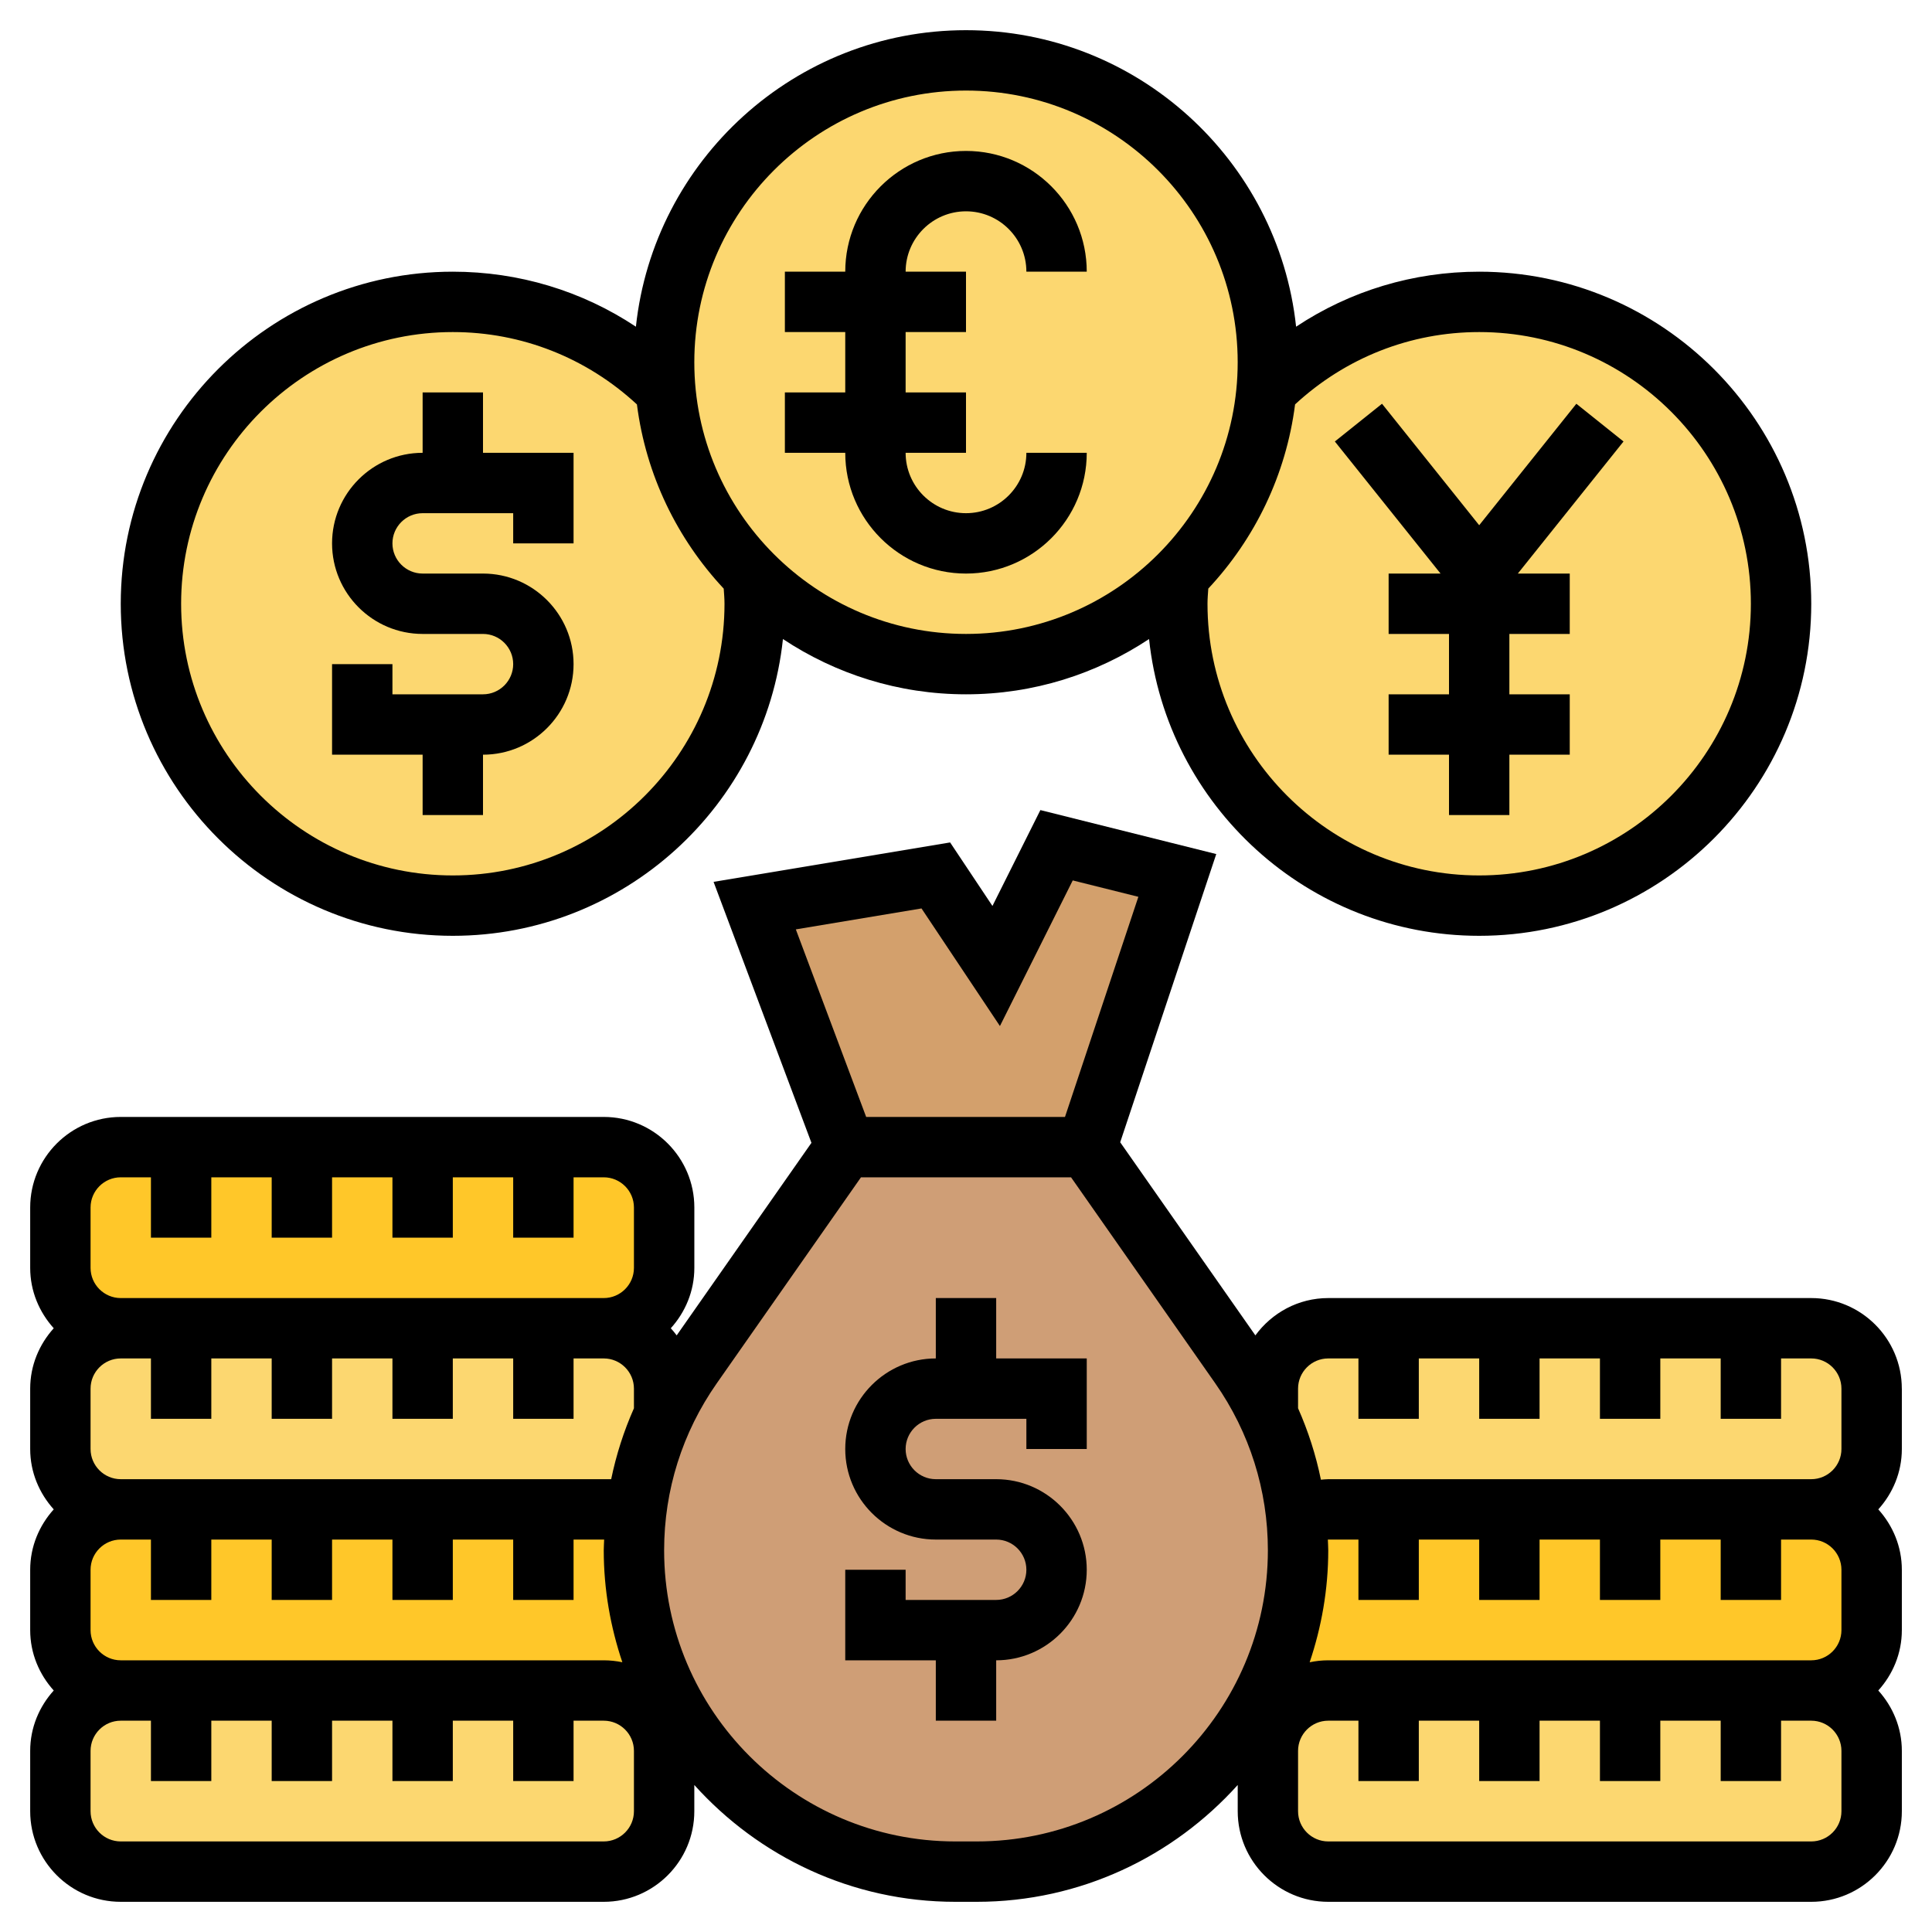 <svg id="Layer_5" enable-background="new 0 0 64 64" height="512" viewBox="0 0 64 64" width="512" xmlns="http://www.w3.org/2000/svg"><g><g><g><path d="m39 29-3 9h-8l-3-8 6-1 2 3 2-4z" fill="#d3a06c"/></g><g><path d="m22 46.85c.26-.56.57-1.09.92-1.6l5.08-7.25h8l5.08 7.25c.35.51.66 1.04.92 1.6.69 1.96.75 2.19.94 3.46.04.35.06.7.06 1.05 0 2.02-.56 3.91-1.54 5.52-1.87 3.07-5.25 5.12-9.1 5.12h-.72c-2.94 0-5.6-1.19-7.52-3.12l-1.8-2.38-1.32-5.14c0-.46.03-.91.09-1.36.14-1.09.44-2.15.91-3.15z" fill="#cf9e76"/></g><g><path d="m18 38h2c1.1 0 2 .9 2 2v2c0 1.1-.9 2-2 2h-2-4-4-4-2c-1.1 0-2-.9-2-2v-2c0-1.1.9-2 2-2h2 4 4z" fill="#ffc729"/></g><g><path d="m21.09 50c-.06.45-.09.9-.09 1.36l1.32 5.14-.66.38c-.36-.53-.97-.88-1.66-.88h-2-4-4-4-2c-1.1 0-2-.9-2-2v-2c0-1.1.9-2 2-2h2 4 4 4 2z" fill="#ffc729"/></g><g><path d="m41.46 56.88c.98-1.61 1.54-3.5 1.54-5.52 0-.35-.02-.7-.06-1.05.31-.19.67-.31 1.06-.31h2 4 4 4 2c1.1 0 2 .9 2 2v2c0 1.1-.9 2-2 2h-2-4-4-4-2c-.82 0-1.54.51-1.84 1.22z" fill="#ffc729"/></g><g><path d="m20 44c1.1 0 2 .9 2 2v.85c-.47 1-.77 2.06-.91 3.15h-1.09-2-4-4-4-2c-1.1 0-2-.9-2-2v-2c0-1.1.9-2 2-2h2 4 4 4z" fill="#fcd770"/></g><g><path d="m18 56h2c.69 0 1.3.35 1.66.88.22.32.34.71.34 1.12v2c0 1.1-.9 2-2 2h-16c-1.1 0-2-.9-2-2v-2c0-1.1.9-2 2-2h2 4 4z" fill="#fcd770"/></g><g><path d="m58 56h2c1.1 0 2 .9 2 2v2c0 1.1-.9 2-2 2h-16c-1.1 0-2-.9-2-2v-2c0-.28.06-.54.16-.78.3-.71 1.02-1.22 1.84-1.22h2 4 4z" fill="#fcd770"/></g><g><path d="m42.94 50.31c-.19-1.27-.25-1.5-.94-3.46v-.85c0-1.1.9-2 2-2h2 4 4 4 2c1.1 0 2 .9 2 2v2c0 1.1-.9 2-2 2h-2-4-4-4-2c-.39 0-.75.12-1.06.31z" fill="#fcd770"/></g><g><path d="m49 10c5.52 0 10 4.48 10 10s-4.48 10-10 10-10-4.48-10-10c0-.31.02-.61.05-.91 1.62-1.61 2.69-3.78 2.91-6.19 1.81-1.79 4.29-2.9 7.04-2.9z" fill="#fcd770"/></g><g><path d="m24.95 19.09c.03.3.05.6.05.91 0 5.52-4.48 10-10 10s-10-4.48-10-10 4.48-10 10-10c2.75 0 5.23 1.11 7.04 2.9.22 2.41 1.29 4.58 2.91 6.19z" fill="#fcd770"/></g><g><path d="m41.96 12.9c-.22 2.41-1.29 4.58-2.91 6.19-1.81 1.8-4.3 2.91-7.05 2.91s-5.24-1.11-7.05-2.91c-1.62-1.61-2.69-3.78-2.91-6.19-.03-.29-.04-.6-.04-.9 0-5.52 4.48-10 10-10s10 4.48 10 10c0 .3-.01.61-.04.9z" fill="#fcd770"/></g></g><g><path d="m33 43h-2v2c-1.654 0-3 1.346-3 3s1.346 3 3 3h2c.551 0 1 .449 1 1s-.449 1-1 1h-3v-1h-2v3h3v2h2v-2c1.654 0 3-1.346 3-3s-1.346-3-3-3h-2c-.551 0-1-.449-1-1s.449-1 1-1h3v1h2v-3h-3z"/><path d="m14 27h2v-2c1.654 0 3-1.346 3-3s-1.346-3-3-3h-2c-.551 0-1-.449-1-1s.449-1 1-1h3v1h2v-3h-3v-2h-2v2c-1.654 0-3 1.346-3 3s1.346 3 3 3h2c.551 0 1 .449 1 1s-.449 1-1 1h-3v-1h-2v3h3z"/><path d="m15 31c5.67 0 10.35-4.313 10.936-9.831 1.74 1.154 3.824 1.831 6.064 1.831s4.324-.677 6.064-1.831c.586 5.518 5.266 9.831 10.936 9.831 6.065 0 11-4.935 11-11s-4.935-11-11-11c-2.188 0-4.281.637-6.065 1.822-.591-5.513-5.268-9.822-10.935-9.822s-10.344 4.309-10.935 9.822c-1.784-1.185-3.877-1.822-6.065-1.822-6.065 0-11 4.935-11 11s4.935 11 11 11zm43-11c0 4.962-4.038 9-9 9s-9-4.038-9-9c0-.169.015-.335.026-.502 1.538-1.645 2.576-3.757 2.875-6.102 1.668-1.542 3.817-2.396 6.099-2.396 4.962 0 9 4.038 9 9zm-26-17c4.962 0 9 4.038 9 9s-4.038 9-9 9-9-4.038-9-9 4.038-9 9-9zm-17 8c2.282 0 4.431.854 6.099 2.397.299 2.345 1.337 4.456 2.875 6.102.011.166.026.332.026.501 0 4.962-4.038 9-9 9s-9-4.038-9-9 4.038-9 9-9z"/><path d="m32 19c2.206 0 4-1.794 4-4h-2c0 1.103-.897 2-2 2s-2-.897-2-2h2v-2h-2v-2h2v-2h-2c0-1.103.897-2 2-2s2 .897 2 2h2c0-2.206-1.794-4-4-4s-4 1.794-4 4h-2v2h2v2h-2v2h2c0 2.206 1.794 4 4 4z"/><path d="m47.72 19h-1.72v2h2v2h-2v2h2v2h2v-2h2v-2h-2v-2h2v-2h-1.72l3.501-4.375-1.562-1.25-3.219 4.024-3.219-4.024-1.562 1.25z"/><path d="m63 46c0-1.654-1.346-3-3-3h-16c-.993 0-1.868.49-2.414 1.236l-4.478-6.397 3.182-9.547-5.826-1.457-1.588 3.176-1.402-2.104-7.836 1.306 3.242 8.645-4.464 6.378c-.06-.082-.126-.16-.195-.236.48-.532.78-1.229.78-2v-2c0-1.654-1.346-3-3-3h-16.001c-1.654 0-3 1.346-3 3v2c0 .771.301 1.468.78 2-.479.532-.78 1.229-.78 2v2c0 .771.301 1.468.78 2-.479.532-.78 1.229-.78 2v2c0 .771.301 1.468.78 2-.479.532-.78 1.229-.78 2v2c0 1.654 1.346 3 3 3h16c1.654 0 3-1.346 3-3v-.87c2.133 2.369 5.213 3.87 8.645 3.87h.711c3.432 0 6.512-1.501 8.645-3.87v.87c0 1.654 1.346 3 3 3h16c1.654 0 3-1.346 3-3v-2c0-.771-.301-1.468-.78-2 .48-.532.78-1.229.78-2v-2c0-.771-.301-1.468-.78-2 .48-.532.78-1.229.78-2v-2zm-19-1h1v2h2v-2h2v2h2v-2h2v2h2v-2h2v2h2v-2h1c.551 0 1 .449 1 1v2c0 .551-.449 1-1 1h-16c-.081 0-.162.011-.243.017-.166-.815-.42-1.606-.757-2.367v-.65c0-.551.449-1 1-1zm-13.474-14.907 2.598 3.896 2.412-4.824 2.174.543-2.431 7.292h-6.586l-2.33-6.213zm-26.526 18.907c-.551 0-1-.449-1-1v-2c0-.551.449-1 1-1h1v2h2v-2h2v2h2v-2h2v2h2v-2h2v2h2v-2h1c.551 0 1 .449 1 1v.651c-.335.755-.587 1.541-.754 2.349h-.246zm-1-9c0-.551.449-1 1-1h1v2h2v-2h2v2h2v-2h2v2h2v-2h2v2h2v-2h1c.551 0 1 .449 1 1v2c0 .551-.449 1-1 1h-16c-.551 0-1-.449-1-1zm18 20c0 .551-.449 1-1 1h-16c-.551 0-1-.449-1-1v-2c0-.551.449-1 1-1h1v2h2v-2h2v2h2v-2h2v2h2v-2h2v2h2v-2h1c.551 0 1 .449 1 1zm-1-5h-16c-.551 0-1-.449-1-1v-2c0-.551.449-1 1-1h1v2h2v-2h2v2h2v-2h2v2h2v-2h2v2h2v-2h1 .013c-.003.119-.013.236-.013.355 0 1.298.223 2.543.616 3.709-.199-.041-.405-.064-.616-.064zm12.355 6h-.711c-5.317 0-9.644-4.327-9.644-9.645 0-1.989.603-3.901 1.744-5.531l4.777-6.824h6.959l4.777 6.824c1.14 1.63 1.743 3.543 1.743 5.531 0 5.318-4.327 9.645-9.645 9.645zm11.645-9.645c0-.118-.01-.236-.013-.354.004.001.008-.001.013-.001h1v2h2v-2h2v2h2v-2h2v2h2v-2h2v2h2v-2h1c.551 0 1 .449 1 1v2c0 .551-.449 1-1 1h-16c-.211 0-.417.023-.616.065.393-1.167.616-2.412.616-3.71zm17 8.645c0 .551-.449 1-1 1h-16c-.551 0-1-.449-1-1v-2c0-.551.449-1 1-1h1v2h2v-2h2v2h2v-2h2v2h2v-2h2v2h2v-2h1c.551 0 1 .449 1 1z"/></g></g></svg>
